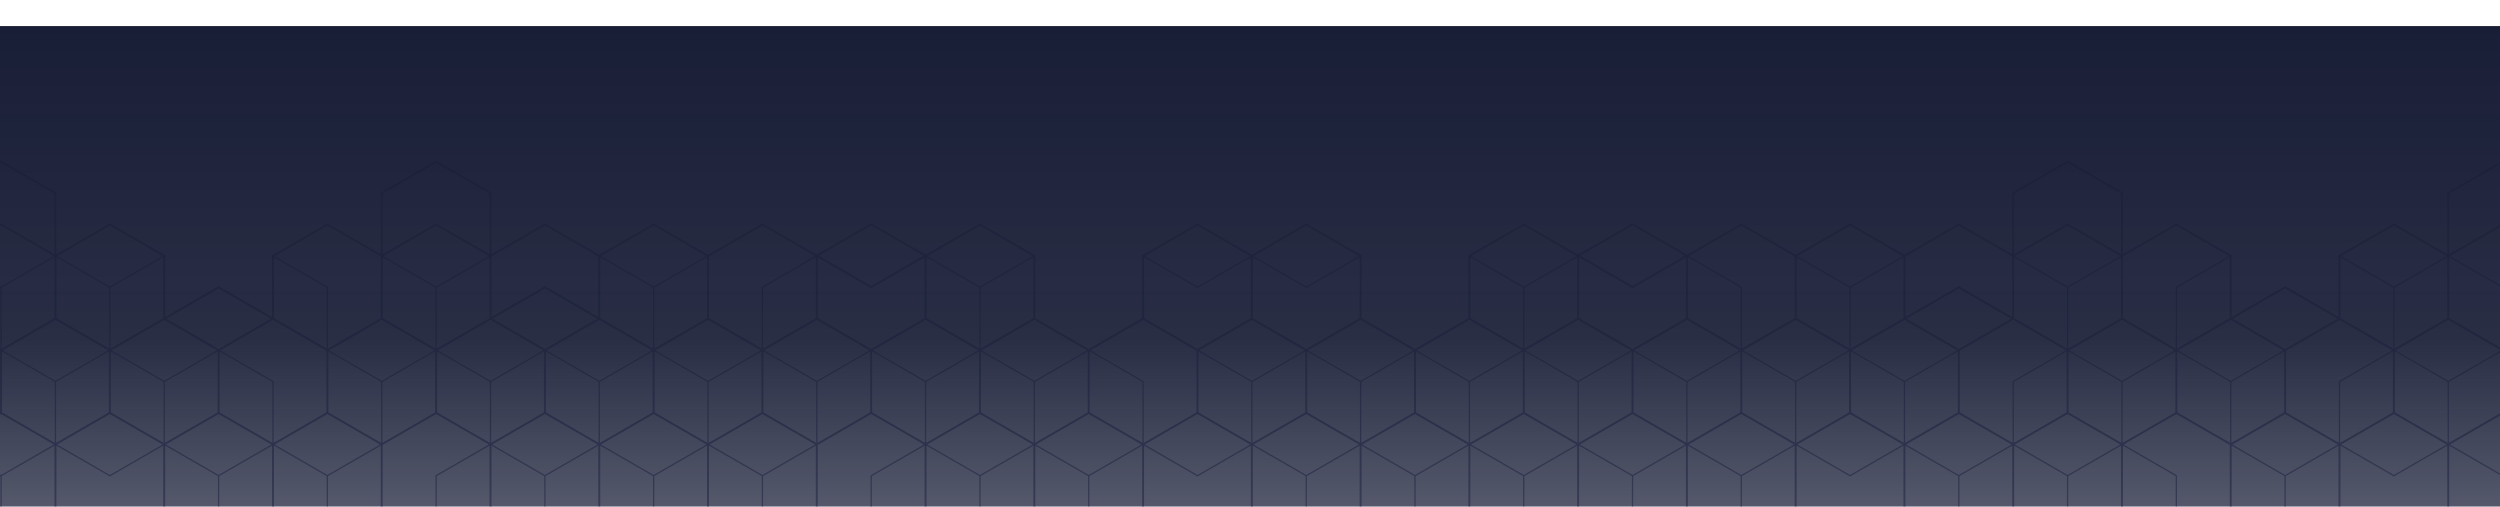 <svg xmlns="http://www.w3.org/2000/svg" xmlns:xlink="http://www.w3.org/1999/xlink" width="1920" height="389" viewBox="0 0 1920 389">
  <defs>
    <clipPath id="clip-path">
      <rect id="Rectangle_110" data-name="Rectangle 110" width="1920" height="389" transform="translate(-2075.063 3643.935)" fill="none"/>
    </clipPath>
    <linearGradient id="linear-gradient" x1="0.5" x2="0.5" y2="1" gradientUnits="objectBoundingBox">
      <stop offset="0" stop-color="#191e37"/>
      <stop offset="0.653" stop-color="#191e37" stop-opacity="0.929"/>
      <stop offset="1" stop-color="#191e37" stop-opacity="0.741"/>
    </linearGradient>
  </defs>
  <g id="Group_1320" data-name="Group 1320" transform="translate(0 -393)">
    <g id="Group_1168" data-name="Group 1168" transform="translate(2075.063 -3250.935)">
      <g id="Group_1167" data-name="Group 1167" clip-path="url(#clip-path)">
        <path id="Path_1597" data-name="Path 1597" d="M-153.036,3767.233l-42.515,24.576v47.361l-41.015-23.681-42.516,24.547v47.36l-41.015-23.681-41.015,23.681v-47.36l-42.515-24.547-41.016,23.681v-47.39l-42.515-24.547-42.515,24.576v47.346l-41.015-23.681-41.753,24.136-41.777-24.121-41.765,24.114-41.766-24.114-41.638,24.04-41.892-24.187-41.893,24.187-41.638-24.04-42.515,24.547v48.255l-41.015,23.681-41.015-23.681v-48.255l-42.515-24.547-41.766,24.114-41.765-24.114-42.515,24.547v48.255l-41.015,23.681-41.015-23.681v-48.255l-42.515-24.547-41.638,24.04-41.893-24.187-41.892,24.187-41.638-24.04-41.766,24.114-41.765-24.114-41.777,24.121-41.753-24.136-41.015,23.681v-47.346l-42.515-24.576-42.515,24.547v47.39l-41.016-23.681-42.515,24.547v47.36l-41.015-23.681-41.015,23.681v-47.36l-42.516-24.547-41.015,23.681v-47.361l-42.515-24.576-42.515,24.547v97.348l41.765,24.112v47.391l-41.765,24.114v49.091l42.515,24.546,41.765-24.113,41.765,24.113,41.766-24.113,41.765,24.113,41.765-24.113,41.765,24.113,41.766-24.113,41.765,24.113,41.765-24.113,41.765,24.113,41.765-24.113,41.765,24.113,41.765-24.113,41.766,24.113,41.765-24.113,41.765,24.113,41.765-24.113,41.766,24.113,41.765-24.113,41.765,24.113,41.765-24.113,41.765,24.113,41.765-24.113,41.766,24.113,41.765-24.113,41.765,24.113,41.765-24.113,41.765,24.113,41.766-24.113,41.765,24.113,41.765-24.113,41.765,24.113,41.766-24.113,41.765,24.113,41.765-24.113,41.765,24.113,41.765-24.113,41.765,24.113,41.765-24.113,41.766,24.113,41.765-24.113,41.765,24.113,41.765-24.113,41.766,24.113,41.765-24.113,41.765,24.113,42.515-24.546v-49.091l-41.765-24.114V3913.24l41.765-24.112V3791.78Zm40.515,73.38L-153.036,3864l-40.516-23.392,40.516-23.392Zm-40.515,121.317,40.516,23.392-40.516,23.391-40.515-23.391,20.007-11.552Zm-250.591,47.36.25-.433-40.766-23.535,20.008-11.552,20.508-11.84,20.507,11.84,20.508,11.84v47.36l-40.515,23.391V4009.29Zm-1001.865.288,40.515-23.391v46.783l-40.515,23.391Zm-668.743-192.357,40.516,23.392L-2074.235,3864l-40.515-23.392Zm877.819,24.257,41.015,23.681,41.015-23.681v46.784l-41.015,23.679-41.015-23.679Zm250.591,0,40.515,23.392v46.782l-40.515-23.39Zm-167.811,94.9-40.516-23.392,40.516-23.392,40.517,23.392Zm-41.015,24.257v-46.783l40.515,23.391v46.784l-20.007-11.552Zm41.515,23.392v-46.784l40.516-23.391v46.783l-20.508,11.84Zm42.016-23.392v-46.783l40.515,23.391v46.784l-20.008-11.552Zm41.515,23.392v-46.784l40.515-23.391v46.783l-20.507,11.84Zm42.015-23.392v-46.783l40.515,23.391v46.784l-20.007-11.552Zm41.515,23.392v-46.784l40.515-23.391v46.783l-20.507,11.84Zm333.622-47.649-40.516-23.392,40.516-23.392,40.516,23.392Zm-83.53,0-40.517-23.392,40.517-23.392,40.515,23.392Zm-83.531-46.784L-739,3912.982l-40.516,23.392-40.516-23.392Zm-83.53,46.784-40.516-23.392,40.516-23.392,40.515,23.392Zm-41.016,24.257v-46.783l40.516,23.391v46.784l-20.008-11.552Zm41.516,23.392v-46.784l40.515-23.391v46.783l-20.508,11.84Zm42.015-23.392v-46.783l40.515,23.391v46.784l-20.008-11.552Zm41.515,23.392v-46.784l40.515-23.391v46.783l-20.508,11.84ZM-737,3960.631v-46.783l40.516,23.391v46.784l-20.008-11.552Zm41.516,23.392v-46.784l40.515-23.391v46.783l-20.508,11.84Zm42.015-23.392v-46.783l40.515,23.391v46.784l-20.008-11.552Zm41.515,23.392v-46.784l40.515-23.391v46.783l-20.508,11.84Zm42.015-23.392V3913.27l41.015-23.68,40.516,23.392-40.766,23.536.25.433h-.5v47.072l-20.007-11.552Zm41.765-119.153,40.515,23.392v46.782l-40.515-23.39Zm166.311,94.9-40.516-23.392,40.516-23.392,40.516,23.392Zm-83.531,0-40.515-23.392,40.515-23.392,40.516,23.392Zm-41.265-24.722V3864.87l40.515-23.392v46.784Zm-41.765,72.371v-46.784l40.515-23.391v46.783l-20.507,11.84Zm42.015-23.392v-46.783l40.515,23.391v46.784l-20.007-11.552Zm41.515,23.392v-46.784l40.516-23.391v46.783l-20.508,11.84Zm42.016-23.392v-46.783l40.515,23.391v46.784l-20.008-11.552Zm41.515,23.392v-46.784l40.515-23.391v46.783l-24.586,14.195Zm42.015-23.392V3913.27l41.015-23.68,40.516,23.392-40.766,23.536.25.433h-.5v47.072l-26.7-15.416Zm41.515,23.392v-46.784l40.516-23.391v46.783l-20.508,11.84Zm42.016-23.392v-46.783l40.515,23.391v46.784l-20.008-11.552Zm41.015-24.257-40.516-23.392,40.516-23.392,40.516,23.392Zm.75-94.9,40.515,23.392v46.782l-40.515-23.39Zm-1.5.289v46.495l-40.515,23.39V3864.87l40.515-23.392Zm-251.091-1.154L-487.158,3864l-40.515-23.392,40.515-23.392Zm-124.046,71.359-40.278-23.255,40.278-23.254,40.278,23.254Zm-42.515-23.71-40.515,23.39V3864.87l40.515-23.392Zm-41.515,23.39-40.515-23.39v-46.784l40.515,23.392Zm-83.531,0-40.515-23.39v-46.926l40.515,23.534Zm-42.015-23.361-41.015,23.681-41.015-23.681v-46.67l41.015,23.679,41.015-23.679Zm-83.53-.029-40.516,23.39V3864.87l40.516-23.392Zm-42.265,24.72-40.516,23.392-40.516-23.392,40.516-23.392Zm-124.046,23.392-40.516-23.392,40.516-23.392,40.516,23.392Zm-41.765-24.433-41.016-23.679v-46.784l41.016,23.681,41.015-23.681v46.784Zm-84.281,1.329v47.361l-20.507,11.84-20.008,11.552v-47.072h-.5l.25-.433-40.766-23.536,40.516-23.392Zm-877.069-71.792v46.784l-40.515,23.39V3864.87Zm84.281,94.9-40.516-23.392,40.516-23.392,40.515,23.392Zm-83.531-46.784,40.516,23.392-40.516,23.392-40.516-23.392Zm.5,94.433v-46.784l40.515-23.391v46.783l-20.507,11.84Zm42.015-23.392v-46.783l40.516,23.391v46.784l-20.008-11.552Zm41.516,23.392v-46.784l40.515-23.391v46.783l-13.814,7.976Zm42.015-23.392v-46.783l40.515,23.391v46.784l-15.929-9.2Zm41.515,23.392v-47.072h-.5l.25-.433-40.766-23.536,40.516-23.392,41.015,23.68v47.361l-20.507,11.84Zm83.781-142.545,40.515,23.392v46.782l-40.515-23.39Zm41.515,70.174V3864.87l40.515-23.392v46.784Zm-83.281,48.979v-46.783l40.516,23.391v46.784l-20.008-11.552Zm41.016-24.257-40.516-23.392,40.516-23.392,40.515,23.392Zm83.53-46.784,40.516,23.392-40.516,23.392-40.516-23.392Zm167.06,46.784-40.515-23.392,40.515-23.392,40.516,23.392Zm-43.014-23.392-40.516,23.392-40.516-23.392,40.516-23.392Zm-123.546,71.041v-46.784l40.515-23.391v46.783l-20.508,11.84Zm42.015-23.392v-46.783l40.515,23.391v46.784l-20.007-11.552Zm41.515,23.392v-46.784l40.515-23.391v46.783l-20.507,11.84Zm42.015-23.392v-46.783l40.515,23.391v46.784l-20.007-11.552Zm41.515,23.392v-46.784l40.516-23.391v46.783l-13.814,7.976Zm42.016-23.392v-46.783l40.515,23.391v46.784l-20.007-11.552Zm41.015-24.257-40.516-23.392,40.516-23.392,40.516,23.392Zm83.53-46.784,40.516,23.392-40.516,23.392-40.515-23.392Zm.5,94.433v-46.784l40.516-23.391v46.783l-20.508,11.84Zm42.016-23.392v-46.783l40.515,23.391v46.784l-20.008-11.552Zm41.515,23.392v-46.784l40.515-23.391v46.783l-20.508,11.84Zm42.015-23.392v-46.783l40.515,23.391v46.784l-20.008-11.552Zm-42.515-24.257-40.516-23.392,40.516-23.392,40.516,23.392Zm-41.265-24.722V3864.87l40.515-23.392v46.784Zm-1,0-40.516-23.39v-46.784l40.516,23.392Zm-42.016-23.361-41.015,23.681-41.015-23.681v-46.67l41.015,23.679,41.015-23.679Zm-83.53-.029-40.515,23.39V3864.87l40.515-23.534Zm-83.531,0-40.515,23.39V3864.87l40.515-23.392Zm-41.515,23.39-40.515-23.39v-46.784l40.515,23.392Zm-83.03.32-40.278-23.255,40.278-23.254,40.278,23.254Zm-43.015-71.359L-1740.113,3864l-40.516-23.392,40.516-23.392Zm-291.607,71.039-40.515-23.39v-46.784l40.515,23.392Zm-41.765,25.587v46.784l-20.007-11.552-20.508-11.84v-46.783Zm-20.757,36.531,20.008,11.552-40.516,23.391-40.516-23.391,40.516-23.392Zm-20.008,35.808,40.515-23.391v46.783l-40.515,23.391Zm62.523-35.808,20.507-11.84,20.508,11.84,20.008,11.552-40.516,23.391-40.515-23.391Zm79.452,2.355,24.586-14.2,13.814,7.975,26.7,15.417-40.516,23.391-40.516-23.391Zm25.086,33.453,40.515-23.391v46.783l-40.515,23.391Zm62.523-35.808,20.507-11.84,20.508,11.84,20.008,11.552-40.516,23.391-40.515-23.391Zm21.007,35.808,40.516-23.391v46.783l-40.516,23.391Zm41.766-25.555v-46.784l40.515-23.391v46.783l-20.508,11.84Zm42.015-23.392v-46.783l40.515,23.391v46.784l-20.008-11.552Zm62.272,13.139,20.508-11.84,20.508,11.84,20.007,11.552-40.515,23.391-40.515-23.391Zm21.008,35.808,40.515-23.391v46.783l-40.515,23.391Zm62.523-35.808,20.507-11.84,20.508,11.84,20.008,11.552-40.516,23.391-40.515-23.391Zm21.007,35.808,40.515-23.391v46.783l-40.515,23.391Zm58.445-33.453,24.586-14.2,20.508,11.84,20.007,11.552-40.515,23.391-40.516-23.391Zm25.086,33.453,40.515-23.391v46.783l-40.515,23.391Zm41.765-25.555v-46.784l40.515-23.391v46.783l-20.507,11.84Zm42.015-23.392v-46.783l40.515,23.391v46.784l-20.007-11.552Zm62.273,13.139,20.508-11.84,20.507,11.84,20.008,11.552-40.515,23.391-40.516-23.391Zm21.008,35.808,40.515-23.391v46.783l-40.515,23.391Zm62.522-35.808,20.508-11.84,20.507,11.84,20.008,11.552-40.515,23.391-40.516-23.391Zm21.008,35.808,40.515-23.391v46.783l-40.515,23.391Zm62.523-35.808,20.507-11.84,20.508,11.84,20.008,11.552-40.516,23.391-40.515-23.391Zm83.53,0,20.508-11.84,20.507,11.84,20.008,11.552-40.515,23.391-40.516-23.391Zm21.008,35.808,40.515-23.391v46.783l-40.515,23.391Zm62.523-35.808,20.507-11.84,20.508,11.84,20.007,11.552-40.515,23.391-40.515-23.391Zm21.007,35.808,40.515-23.391v46.783l-40.515,23.391Zm62.523-35.808,20.507-11.84,20.508,11.84,20.008,11.552-40.516,23.391-40.515-23.391Zm21.007,35.808,40.516-23.391v46.783l-40.516,23.391Zm62.523-35.808,20.508-11.84,20.507,11.84,20.008,11.552-40.515,23.391-40.516-23.391Zm21.008,35.808,40.515-23.391v46.783l-40.515,23.391Zm62.522-35.808,20.508-11.84,20.508,11.84,20.008,11.552-40.516,23.391-40.515-23.391Zm21.008,35.808,40.516-23.391v46.783l-40.516,23.391Zm62.523-35.808,20.508-11.84,20.507,11.84,20.008,11.552-40.515,23.391-40.516-23.391Zm83.53,0,20.508-11.84,20.508,11.84,20.007,11.552-40.515,23.391-40.515-23.391Zm21.008,35.808,40.515-23.391v46.783l-40.515,23.391Zm62.523-35.808,20.507-11.84,20.508,11.84,20.008,11.552-40.516,23.391-40.515-23.391Zm21.007,35.808,40.515-23.391v46.783l-40.515,23.391Zm152.747-39.673,13.814-7.975,24.586,14.2,15.93,9.2-40.516,23.391-40.515-23.391Zm14.314,39.673,40.515-23.391v46.783l-40.515,23.391Zm62.523-35.808,20.508-11.84,20.507,11.84,20.008,11.552-40.515,23.391-40.516-23.391Zm82.78-1.3-20.007,11.552v-46.784l40.515-23.391v46.783Zm-21.757-131.858L-236.566,3864l-40.516-23.392,40.516-23.392Zm-81.531.865,40.516,23.392v46.782l-39.766-22.957h0l-.75-.433Zm-42.515,23.97,40.265,23.247-40.265,23.246-40.265-23.246Zm-43.265,23.247h0l-39.765,22.957v-46.781l40.515-23.393v46.784Zm.25-48.082-40.765,23.536-.25.144v47.359l-40.516-23.39V3840.9l41.016-23.68Zm-165.061-47.939,41.015-23.709,41.015,23.68v46.525l-41.015-23.681-41.015,23.681Zm-1.5,48.212v46.525l-41.015-23.681-41.015,23.681v-46.495l41.015-23.709Zm-84.029-.273L-654.218,3864l-40.516-23.392,40.516-23.392Zm-83.031.288v47.361l-40.516,23.39v-47.358l-40.892-23.753,40.392-23.32Zm-124.546-23.826,40.265,23.247-40.265,23.246-40.265-23.246Zm-43.015,23.538L-904.81,3864l-40.515-23.392,40.515-23.392Zm-167.06,0L-1071.87,3864l-40.516-23.392,40.516-23.392Zm-83.531,0L-1155.4,3864l-40.516-23.392,40.516-23.392Zm-167.061,0L-1322.461,3864l-40.516-23.392,40.516-23.392Zm-124.046-23.538,40.265,23.247-40.265,23.246-40.265-23.246Zm-43.138,23.466-40.892,23.753v47.358l-40.516-23.39V3840.9l41.016-23.68Zm-83.407.072L-1573.053,3864l-40.516-23.392,40.516-23.392Zm-83.031.3v46.495l-41.015-23.681-41.015,23.681v-46.525l41.015-23.679Zm-165.56-48.271,41.015-23.68,41.015,23.709v46.5l-41.015-23.681-41.015,23.681Zm-1.5,48.256v47.361l-40.516,23.39v-47.359l-41.015-23.68,40.515-23.392Zm-82.031.577,40.515,23.393v46.781l-39.765-22.957h0l-.75-.433Zm-42.515,23.97,40.265,23.247-40.265,23.246-40.265-23.246Zm-43.265,23.247h0l-39.766,22.957V3864.87l40.516-23.392v46.784Zm.25-48.082L-1990.7,3864l-40.515-23.392,40.515-23.392Zm-165.061-1.443v-46.525l41.015-23.68,41.015,23.709v46.5l-41.015-23.681Zm0,2.308,40.515,23.392v46.782l-40.515-23.39Zm0,144.709,40.515,23.391v46.783l-40.515-23.391Zm83.53,46.783v-46.783l41.015,23.68,41.016-23.68v46.783l-41.016,23.68Zm83.531-46.783,40.515,23.391v46.783l-40.515-23.391Zm83.53,0,40.515,23.391v46.783l-40.515-23.391Zm83.531-.577,20.507-11.84,20.508-11.84,20.507,11.84,20.008,11.552-40.765,23.535-.25.144v47.36l-40.515-23.391Zm82.03.577v46.783l-40.515,23.391v-46.782Zm1.5,0,40.515,23.391v46.783l-40.515-23.391Zm83.53,0,40.515,23.391v46.783l-40.515-23.391Zm83.53,0,40.516,23.391v46.783l-40.516-23.391Zm83.531-.577,20.508-11.84,20.507-11.84,20.508,11.84,20.008,11.552-40.766,23.535.25.433h-.5v47.071l-40.515-23.391Zm83.53.577,40.516,23.391v46.783l-40.516-23.391Zm83.531,0,40.515,23.391v46.783l-40.515-23.391Zm83.53,46.783v-46.783l41.015,23.68,41.015-23.68v46.783l-41.015,23.68Zm83.53-46.783,40.516,23.391v46.783l-40.516-23.391Zm83.531,0,40.515,23.391v46.783l-40.515-23.391Zm83.53,0,40.515,23.391v46.783l-40.515-23.391Zm83.531,0,40.515,23.391v46.783l-40.515-23.391Zm83.53,0,40.515,23.391v46.783l-40.515-23.391Zm83.531,46.783v-46.783l41.015,23.68,41.015-23.68v46.783l-41.015,23.68Zm83.53-46.783,40.515,23.391v46.783L-611.7,4032.97Zm83.53,0,40.515,23.391v46.783l-40.515-23.391Zm83.53,0,40.516,23.391v46.783l-40.516-23.391Zm83.531,0,40.515,23.391v46.783l-40.515-23.391Zm83.53,46.783v-46.783l41.016,23.68,41.015-23.68v46.783l-41.015,23.68Zm83.531-46.783,40.515,23.391v46.783l-40.515-23.391Zm41.515,70.174v-46.783l40.515-23.391v46.783Zm0-144.709V3864.87l40.515-23.392v46.784Zm-41.515-72.482v-46.5l41.015-23.709,41.015,23.68v46.525l-41.015-23.681Z" fill="#8b8faa"/>
      </g>
    </g>
    <rect id="Rectangle_31" data-name="Rectangle 31" width="1920" height="369" transform="translate(0 413)" fill="url(#linear-gradient)"/>
  </g>
</svg>
